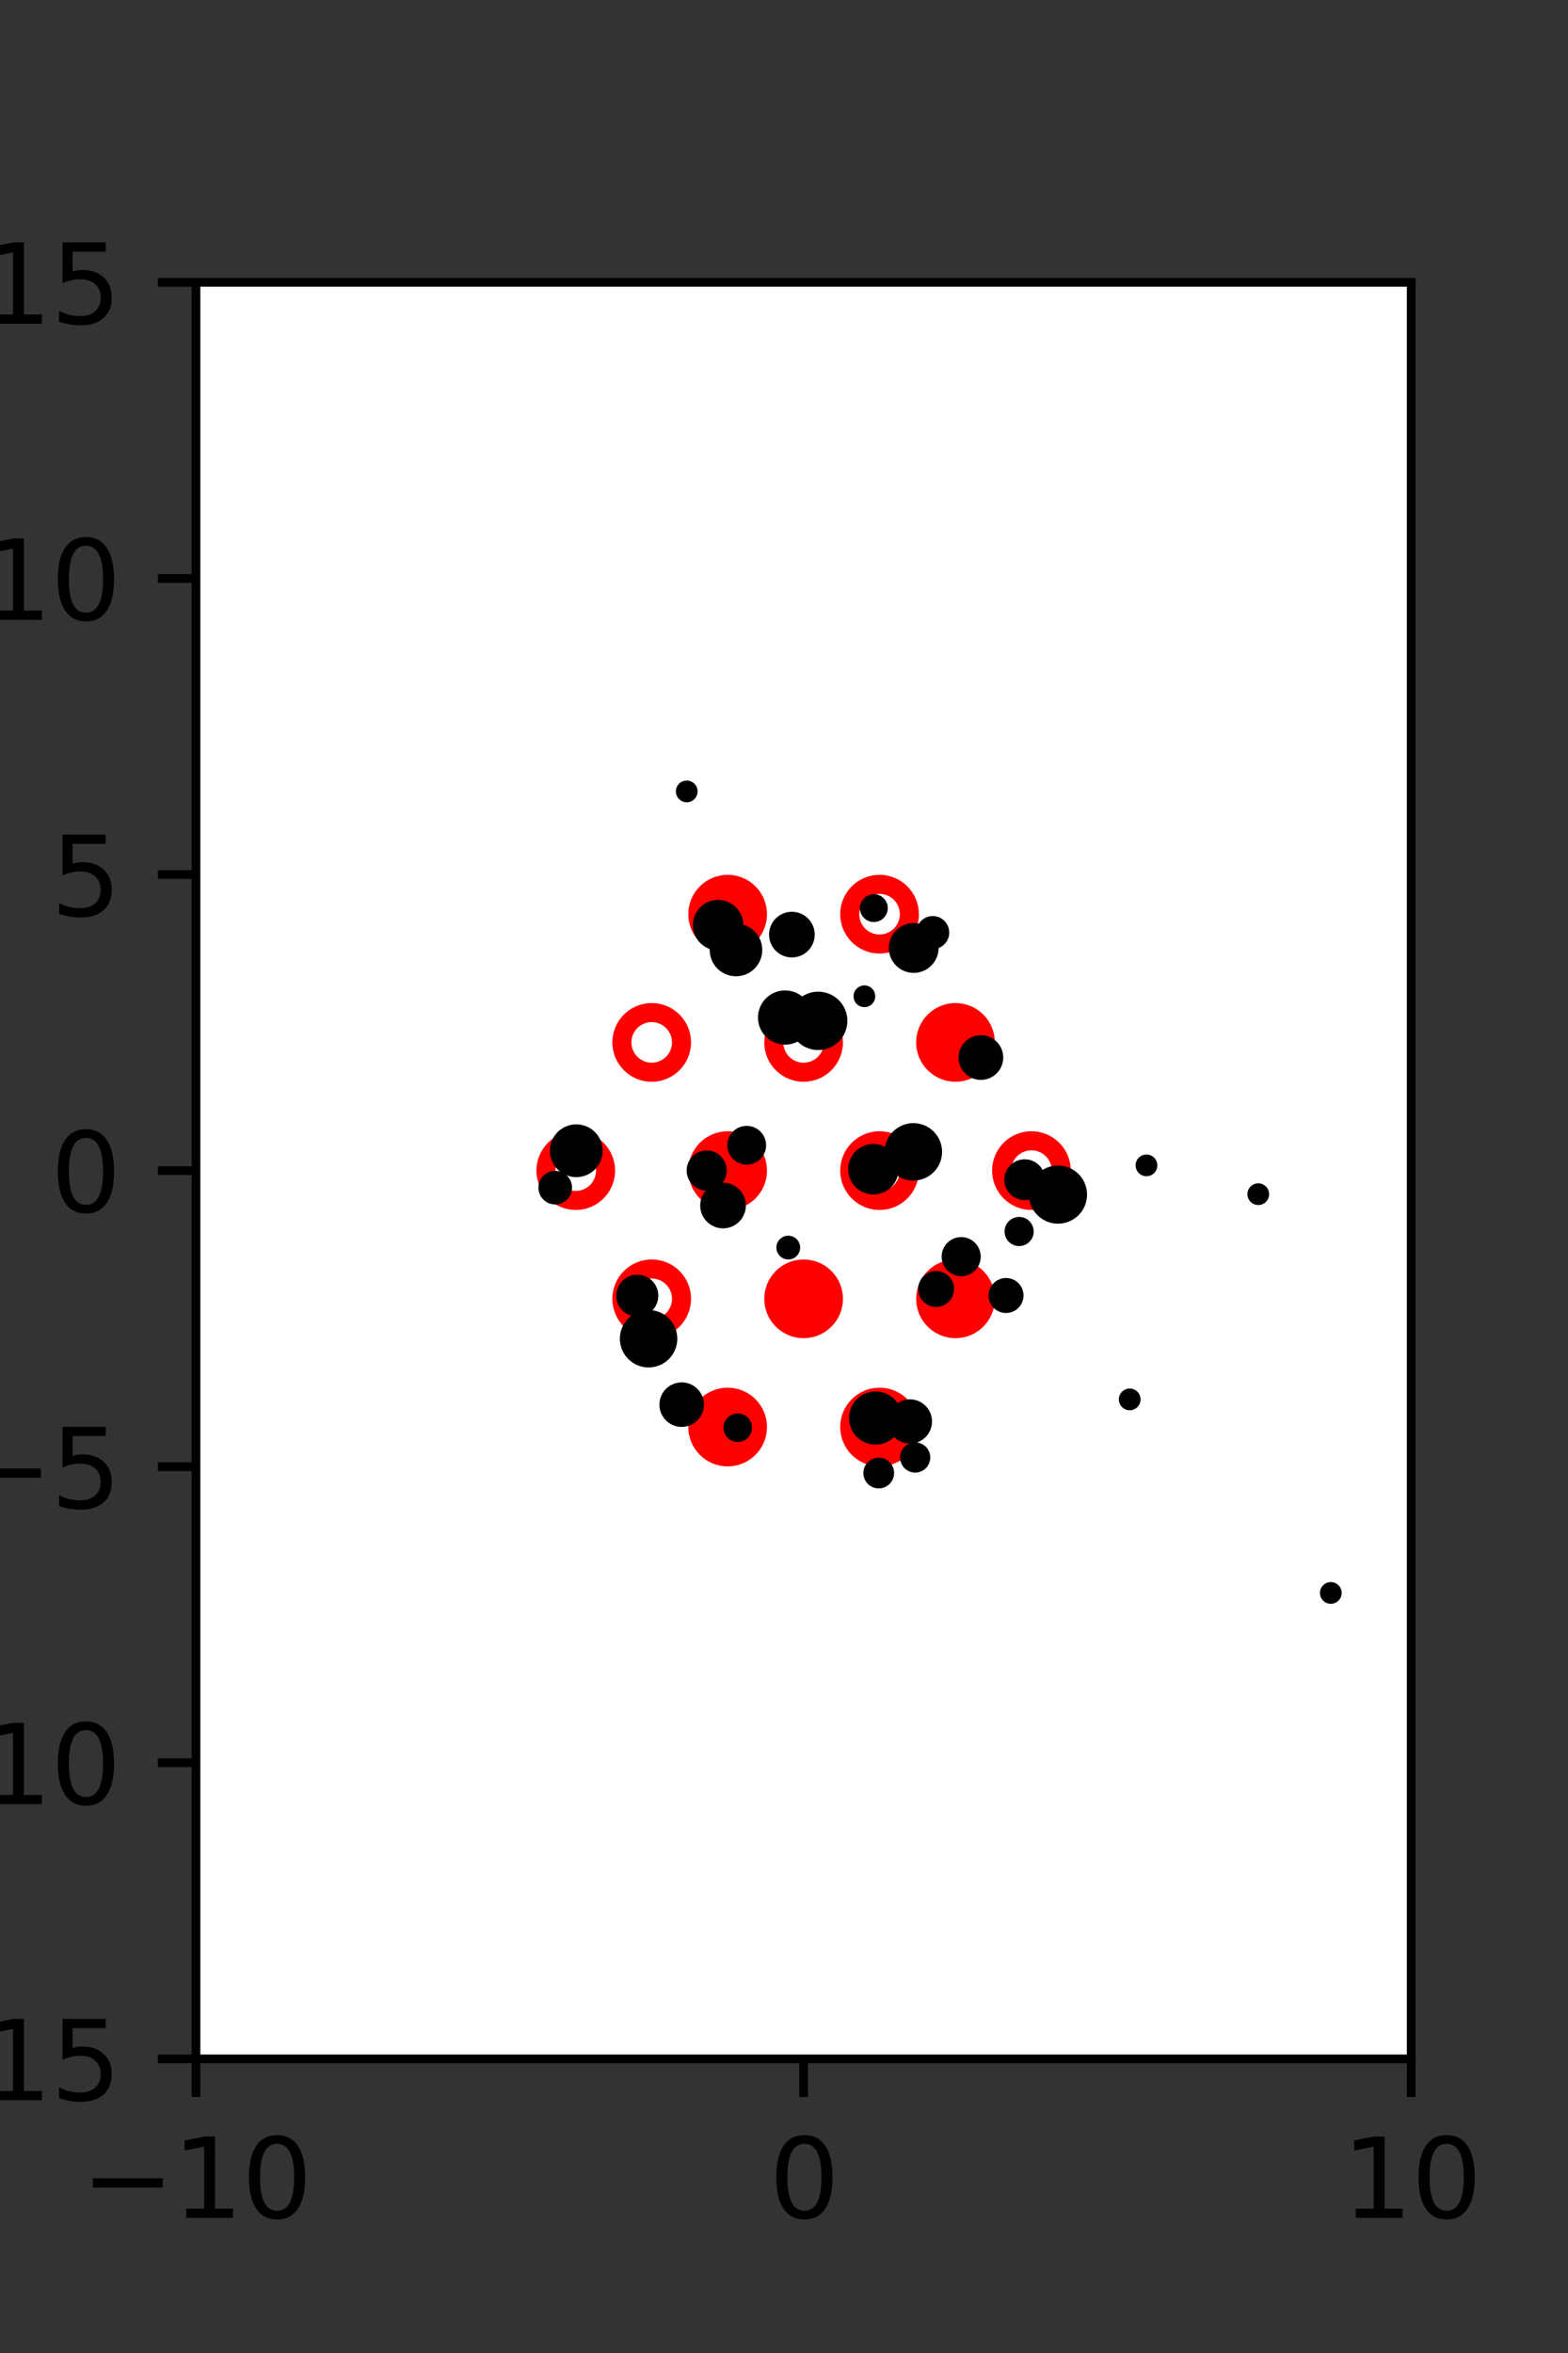 <?xml version="1.0" encoding="utf-8" standalone="no"?>
<!DOCTYPE svg PUBLIC "-//W3C//DTD SVG 1.1//EN"
  "http://www.w3.org/Graphics/SVG/1.1/DTD/svg11.dtd">
<svg xmlns:xlink="http://www.w3.org/1999/xlink" width="144pt" height="216pt" viewBox="0 0 144 216" xmlns="http://www.w3.org/2000/svg" version="1.1">
 <rect x="0" y="0" width="144" height="216" fill="#333333" stroke="none"/>
 <defs>
  <style type="text/css">*{stroke-linejoin: round; stroke-linecap: butt}</style>
 </defs>
 <g id="figure_1">
  <g id="patch_1">
   <path d="M 0 216 
L 144 216 
L 144 0 
L 0 0 
L 0 216 
z
" style="fill: none"/>
  </g>
  <g id="axes_1">
   <g id="patch_2">
    <path d="M 18 189 
L 129.6 189 
L 129.6 25.92 
L 18 25.92 
z
" style="fill: #ffffff"/>
   </g>
   <g id="PathCollection_1">
    <defs>
     <path id="ma57c7df0d6" d="M 0 2.739 
C 0.726 2.739 1.423 2.45 1.936 1.936 
C 2.45 1.423 2.739 0.726 2.739 0 
C 2.739 -0.726 2.45 -1.423 1.936 -1.936 
C 1.423 -2.45 0.726 -2.739 0 -2.739 
C -0.726 -2.739 -1.423 -2.45 -1.936 -1.936 
C -2.45 -1.423 -2.739 -0.726 -2.739 0 
C -2.739 0.726 -2.45 1.423 -1.936 1.936 
C -1.423 2.45 -0.726 2.739 0 2.739 
z
" style="stroke: #ff0000; stroke-width: 1.75"/>
    </defs>
    <g clip-path="url(#pf2b53dcaf3)">
     <use xlink:href="#ma57c7df0d6" x="66.825" y="83.921" style="fill: #ff0000; stroke: #ff0000; stroke-width: 1.75"/>
     <use xlink:href="#ma57c7df0d6" x="87.75" y="95.691" style="fill: #ff0000; stroke: #ff0000; stroke-width: 1.75"/>
     <use xlink:href="#ma57c7df0d6" x="66.825" y="107.46" style="fill: #ff0000; stroke: #ff0000; stroke-width: 1.75"/>
     <use xlink:href="#ma57c7df0d6" x="73.8" y="119.229" style="fill: #ff0000; stroke: #ff0000; stroke-width: 1.75"/>
     <use xlink:href="#ma57c7df0d6" x="87.75" y="119.229" style="fill: #ff0000; stroke: #ff0000; stroke-width: 1.75"/>
     <use xlink:href="#ma57c7df0d6" x="66.825" y="130.999" style="fill: #ff0000; stroke: #ff0000; stroke-width: 1.75"/>
     <use xlink:href="#ma57c7df0d6" x="80.775" y="130.999" style="fill: #ff0000; stroke: #ff0000; stroke-width: 1.75"/>
    </g>
   </g>
   <g id="PathCollection_2">
    <defs>
     <path id="C0_0_d853ea9aae" d="M 0 2.739 
C 0.726 2.739 1.423 2.45 1.936 1.936 
C 2.45 1.423 2.739 0.726 2.739 -0 
C 2.739 -0.726 2.45 -1.423 1.936 -1.936 
C 1.423 -2.45 0.726 -2.739 0 -2.739 
C -0.726 -2.739 -1.423 -2.45 -1.936 -1.936 
C -2.45 -1.423 -2.739 -0.726 -2.739 0 
C -2.739 0.726 -2.45 1.423 -1.936 1.936 
C -1.423 2.45 -0.726 2.739 0 2.739 
z
"/>
    </defs>
    <g clip-path="url(#pf2b53dcaf3)">
     <use xlink:href="#C0_0_d853ea9aae" x="80.775" y="83.921" style="fill: none; stroke: #ff0000; stroke-width: 1.75"/>
    </g>
    <g clip-path="url(#pf2b53dcaf3)">
     <use xlink:href="#C0_0_d853ea9aae" x="59.85" y="95.691" style="fill: none; stroke: #ff0000; stroke-width: 1.75"/>
    </g>
    <g clip-path="url(#pf2b53dcaf3)">
     <use xlink:href="#C0_0_d853ea9aae" x="73.8" y="95.691" style="fill: none; stroke: #ff0000; stroke-width: 1.75"/>
    </g>
    <g clip-path="url(#pf2b53dcaf3)">
     <use xlink:href="#C0_0_d853ea9aae" x="52.875" y="107.46" style="fill: none; stroke: #ff0000; stroke-width: 1.75"/>
    </g>
    <g clip-path="url(#pf2b53dcaf3)">
     <use xlink:href="#C0_0_d853ea9aae" x="80.775" y="107.46" style="fill: none; stroke: #ff0000; stroke-width: 1.75"/>
    </g>
    <g clip-path="url(#pf2b53dcaf3)">
     <use xlink:href="#C0_0_d853ea9aae" x="94.725" y="107.46" style="fill: none; stroke: #ff0000; stroke-width: 1.75"/>
    </g>
    <g clip-path="url(#pf2b53dcaf3)">
     <use xlink:href="#C0_0_d853ea9aae" x="59.85" y="119.229" style="fill: none; stroke: #ff0000; stroke-width: 1.75"/>
    </g>
   </g>
   <g id="PathCollection_3">
    <path d="M 115.556 110.123 
C 115.689 110.123 115.816 110.071 115.91 109.977 
C 116.003 109.883 116.056 109.756 116.056 109.623 
C 116.056 109.491 116.003 109.364 115.91 109.27 
C 115.816 109.176 115.689 109.123 115.556 109.123 
C 115.424 109.123 115.296 109.176 115.203 109.27 
C 115.109 109.364 115.056 109.491 115.056 109.623 
C 115.056 109.756 115.109 109.883 115.203 109.977 
C 115.296 110.071 115.424 110.123 115.556 110.123 
z
" clip-path="url(#pf2b53dcaf3)" style="stroke: #000000"/>
    <path d="M 122.217 146.728 
C 122.35 146.728 122.477 146.675 122.571 146.582 
C 122.664 146.488 122.717 146.361 122.717 146.228 
C 122.717 146.095 122.664 145.968 122.571 145.875 
C 122.477 145.781 122.35 145.728 122.217 145.728 
C 122.085 145.728 121.957 145.781 121.864 145.875 
C 121.77 145.968 121.717 146.095 121.717 146.228 
C 121.717 146.361 121.77 146.488 121.864 146.582 
C 121.957 146.675 122.085 146.728 122.217 146.728 
z
" clip-path="url(#pf2b53dcaf3)" style="stroke: #000000"/>
    <path d="M 105.287 107.479 
C 105.419 107.479 105.546 107.426 105.64 107.332 
C 105.734 107.238 105.787 107.111 105.787 106.979 
C 105.787 106.846 105.734 106.719 105.64 106.625 
C 105.546 106.531 105.419 106.479 105.287 106.479 
C 105.154 106.479 105.027 106.531 104.933 106.625 
C 104.839 106.719 104.787 106.846 104.787 106.979 
C 104.787 107.111 104.839 107.238 104.933 107.332 
C 105.027 107.426 105.154 107.479 105.287 107.479 
z
" clip-path="url(#pf2b53dcaf3)" style="stroke: #000000"/>
    <path d="M 103.749 128.962 
C 103.882 128.962 104.009 128.909 104.103 128.816 
C 104.197 128.722 104.249 128.595 104.249 128.462 
C 104.249 128.33 104.197 128.202 104.103 128.109 
C 104.009 128.015 103.882 127.962 103.749 127.962 
C 103.617 127.962 103.49 128.015 103.396 128.109 
C 103.302 128.202 103.249 128.33 103.249 128.462 
C 103.249 128.595 103.302 128.722 103.396 128.816 
C 103.49 128.909 103.617 128.962 103.749 128.962 
z
" clip-path="url(#pf2b53dcaf3)" style="stroke: #000000"/>
    <path d="M 97.162 111.832 
C 97.737 111.832 98.289 111.604 98.696 111.197 
C 99.103 110.79 99.332 110.238 99.332 109.662 
C 99.332 109.086 99.103 108.534 98.696 108.127 
C 98.289 107.72 97.737 107.492 97.162 107.492 
C 96.586 107.492 96.034 107.72 95.627 108.127 
C 95.22 108.534 94.991 109.086 94.991 109.662 
C 94.991 110.238 95.22 110.79 95.627 111.197 
C 96.034 111.604 96.586 111.832 97.162 111.832 
z
" clip-path="url(#pf2b53dcaf3)" style="stroke: #000000"/>
    <path d="M 94.105 109.667 
C 94.47 109.667 94.819 109.523 95.077 109.265 
C 95.334 109.007 95.479 108.658 95.479 108.294 
C 95.479 107.929 95.334 107.58 95.077 107.322 
C 94.819 107.064 94.47 106.92 94.105 106.92 
C 93.741 106.92 93.391 107.064 93.134 107.322 
C 92.876 107.58 92.731 107.929 92.731 108.294 
C 92.731 108.658 92.876 109.007 93.134 109.265 
C 93.391 109.523 93.741 109.667 94.105 109.667 
z
" clip-path="url(#pf2b53dcaf3)" style="stroke: #000000"/>
    <path d="M 90.081 98.632 
C 90.493 98.632 90.888 98.469 91.179 98.178 
C 91.47 97.887 91.634 97.492 91.634 97.08 
C 91.634 96.668 91.47 96.273 91.179 95.982 
C 90.888 95.691 90.493 95.527 90.081 95.527 
C 89.669 95.527 89.274 95.691 88.983 95.982 
C 88.692 96.273 88.528 96.668 88.528 97.08 
C 88.528 97.492 88.692 97.887 88.983 98.178 
C 89.274 98.469 89.669 98.632 90.081 98.632 
z
" clip-path="url(#pf2b53dcaf3)" style="stroke: #000000"/>
    <path d="M 85.66 86.623 
C 85.929 86.623 86.188 86.516 86.378 86.326 
C 86.568 86.136 86.675 85.877 86.675 85.608 
C 86.675 85.339 86.568 85.08 86.378 84.89 
C 86.188 84.7 85.929 84.593 85.66 84.593 
C 85.391 84.593 85.133 84.7 84.942 84.89 
C 84.752 85.08 84.645 85.339 84.645 85.608 
C 84.645 85.877 84.752 86.136 84.942 86.326 
C 85.133 86.516 85.391 86.623 85.66 86.623 
z
" clip-path="url(#pf2b53dcaf3)" style="stroke: #000000"/>
    <path d="M 92.39 120.031 
C 92.684 120.031 92.965 119.914 93.173 119.707 
C 93.38 119.499 93.497 119.218 93.497 118.924 
C 93.497 118.631 93.38 118.349 93.173 118.142 
C 92.965 117.934 92.684 117.817 92.39 117.817 
C 92.097 117.817 91.815 117.934 91.608 118.142 
C 91.4 118.349 91.284 118.631 91.284 118.924 
C 91.284 119.218 91.4 119.499 91.608 119.707 
C 91.815 119.914 92.097 120.031 92.39 120.031 
z
" clip-path="url(#pf2b53dcaf3)" style="stroke: #000000"/>
    <path d="M 93.593 113.89 
C 93.816 113.89 94.03 113.801 94.187 113.644 
C 94.345 113.486 94.434 113.272 94.434 113.049 
C 94.434 112.826 94.345 112.612 94.187 112.455 
C 94.03 112.297 93.816 112.208 93.593 112.208 
C 93.37 112.208 93.156 112.297 92.998 112.455 
C 92.84 112.612 92.752 112.826 92.752 113.049 
C 92.752 113.272 92.84 113.486 92.998 113.644 
C 93.156 113.801 93.37 113.89 93.593 113.89 
z
" clip-path="url(#pf2b53dcaf3)" style="stroke: #000000"/>
    <path d="M 83.91 88.809 
C 84.384 88.809 84.838 88.621 85.173 88.286 
C 85.508 87.951 85.696 87.496 85.696 87.022 
C 85.696 86.549 85.508 86.094 85.173 85.759 
C 84.838 85.424 84.384 85.236 83.91 85.236 
C 83.436 85.236 82.982 85.424 82.647 85.759 
C 82.312 86.094 82.123 86.549 82.123 87.022 
C 82.123 87.496 82.312 87.951 82.647 88.286 
C 82.982 88.621 83.436 88.809 83.91 88.809 
z
" clip-path="url(#pf2b53dcaf3)" style="stroke: #000000"/>
    <path d="M 80.249 84.145 
C 80.457 84.145 80.656 84.063 80.802 83.916 
C 80.949 83.769 81.032 83.57 81.032 83.363 
C 81.032 83.155 80.949 82.956 80.802 82.81 
C 80.656 82.663 80.457 82.58 80.249 82.58 
C 80.042 82.58 79.843 82.663 79.696 82.81 
C 79.549 82.956 79.467 83.155 79.467 83.363 
C 79.467 83.57 79.549 83.769 79.696 83.916 
C 79.843 84.063 80.042 84.145 80.249 84.145 
z
" clip-path="url(#pf2b53dcaf3)" style="stroke: #000000"/>
    <path d="M 88.273 116.652 
C 88.616 116.652 88.945 116.516 89.188 116.273 
C 89.431 116.03 89.568 115.701 89.568 115.357 
C 89.568 115.014 89.431 114.685 89.188 114.442 
C 88.945 114.199 88.616 114.062 88.273 114.062 
C 87.929 114.062 87.6 114.199 87.357 114.442 
C 87.114 114.685 86.978 115.014 86.978 115.357 
C 86.978 115.701 87.114 116.03 87.357 116.273 
C 87.6 116.516 87.929 116.652 88.273 116.652 
z
" clip-path="url(#pf2b53dcaf3)" style="stroke: #000000"/>
    <path d="M 83.881 107.876 
C 84.447 107.876 84.991 107.651 85.392 107.25 
C 85.793 106.849 86.018 106.305 86.018 105.738 
C 86.018 105.171 85.793 104.628 85.392 104.227 
C 84.991 103.826 84.447 103.601 83.881 103.601 
C 83.314 103.601 82.77 103.826 82.369 104.227 
C 81.968 104.628 81.743 105.171 81.743 105.738 
C 81.743 106.305 81.968 106.849 82.369 107.25 
C 82.77 107.651 83.314 107.876 83.881 107.876 
z
" clip-path="url(#pf2b53dcaf3)" style="stroke: #000000"/>
    <path d="M 79.384 91.955 
C 79.517 91.955 79.644 91.903 79.738 91.809 
C 79.831 91.715 79.884 91.588 79.884 91.455 
C 79.884 91.323 79.831 91.195 79.738 91.102 
C 79.644 91.008 79.517 90.955 79.384 90.955 
C 79.251 90.955 79.124 91.008 79.03 91.102 
C 78.937 91.195 78.884 91.323 78.884 91.455 
C 78.884 91.588 78.937 91.715 79.03 91.809 
C 79.124 91.903 79.251 91.955 79.384 91.955 
z
" clip-path="url(#pf2b53dcaf3)" style="stroke: #000000"/>
    <path d="M 85.971 119.476 
C 86.276 119.476 86.569 119.355 86.784 119.139 
C 87 118.923 87.121 118.631 87.121 118.326 
C 87.121 118.021 87 117.728 86.784 117.512 
C 86.569 117.297 86.276 117.175 85.971 117.175 
C 85.666 117.175 85.373 117.297 85.158 117.512 
C 84.942 117.728 84.821 118.021 84.821 118.326 
C 84.821 118.631 84.942 118.923 85.158 119.139 
C 85.373 119.355 85.666 119.476 85.971 119.476 
z
" clip-path="url(#pf2b53dcaf3)" style="stroke: #000000"/>
    <path d="M 80.21 109.148 
C 80.693 109.148 81.155 108.957 81.496 108.615 
C 81.837 108.274 82.029 107.812 82.029 107.33 
C 82.029 106.847 81.837 106.385 81.496 106.044 
C 81.155 105.703 80.693 105.511 80.21 105.511 
C 79.728 105.511 79.266 105.703 78.925 106.044 
C 78.583 106.385 78.392 106.847 78.392 107.33 
C 78.392 107.812 78.583 108.274 78.925 108.615 
C 79.266 108.957 79.728 109.148 80.21 109.148 
z
" clip-path="url(#pf2b53dcaf3)" style="stroke: #000000"/>
    <path d="M 75.139 95.894 
C 75.718 95.894 76.273 95.665 76.682 95.256 
C 77.091 94.847 77.32 94.292 77.32 93.713 
C 77.32 93.135 77.091 92.58 76.682 92.171 
C 76.273 91.762 75.718 91.532 75.139 91.532 
C 74.561 91.532 74.006 91.762 73.597 92.171 
C 73.188 92.58 72.959 93.135 72.959 93.713 
C 72.959 94.292 73.188 94.847 73.597 95.256 
C 74.006 95.665 74.561 95.894 75.139 95.894 
z
" clip-path="url(#pf2b53dcaf3)" style="stroke: #000000"/>
    <path d="M 72.724 87.391 
C 73.147 87.391 73.554 87.223 73.853 86.924 
C 74.152 86.624 74.321 86.218 74.321 85.795 
C 74.321 85.371 74.152 84.965 73.853 84.666 
C 73.554 84.366 73.147 84.198 72.724 84.198 
C 72.3 84.198 71.894 84.366 71.595 84.666 
C 71.295 84.965 71.127 85.371 71.127 85.795 
C 71.127 86.218 71.295 86.624 71.595 86.924 
C 71.894 87.223 72.3 87.391 72.724 87.391 
z
" clip-path="url(#pf2b53dcaf3)" style="stroke: #000000"/>
    <path d="M 84.045 134.682 
C 84.281 134.682 84.507 134.588 84.674 134.421 
C 84.841 134.255 84.935 134.028 84.935 133.793 
C 84.935 133.557 84.841 133.331 84.674 133.164 
C 84.507 132.997 84.281 132.904 84.045 132.904 
C 83.81 132.904 83.583 132.997 83.417 133.164 
C 83.25 133.331 83.156 133.557 83.156 133.793 
C 83.156 134.028 83.25 134.255 83.417 134.421 
C 83.583 134.588 83.81 134.682 84.045 134.682 
z
" clip-path="url(#pf2b53dcaf3)" style="stroke: #000000"/>
    <path d="M 83.563 132.02 
C 83.969 132.02 84.359 131.859 84.646 131.572 
C 84.933 131.285 85.095 130.895 85.095 130.489 
C 85.095 130.083 84.933 129.693 84.646 129.406 
C 84.359 129.119 83.969 128.957 83.563 128.957 
C 83.157 128.957 82.768 129.119 82.48 129.406 
C 82.193 129.693 82.032 130.083 82.032 130.489 
C 82.032 130.895 82.193 131.285 82.48 131.572 
C 82.768 131.859 83.157 132.02 83.563 132.02 
z
" clip-path="url(#pf2b53dcaf3)" style="stroke: #000000"/>
    <path d="M 72.099 95.398 
C 72.627 95.398 73.133 95.188 73.507 94.815 
C 73.88 94.442 74.089 93.936 74.089 93.408 
C 74.089 92.88 73.88 92.374 73.507 92.001 
C 73.133 91.628 72.627 91.418 72.099 91.418 
C 71.571 91.418 71.065 91.628 70.692 92.001 
C 70.319 92.374 70.109 92.88 70.109 93.408 
C 70.109 93.936 70.319 94.442 70.692 94.815 
C 71.065 95.188 71.571 95.398 72.099 95.398 
z
" clip-path="url(#pf2b53dcaf3)" style="stroke: #000000"/>
    <path d="M 67.59 89.12 
C 68.098 89.12 68.585 88.919 68.944 88.56 
C 69.303 88.2 69.505 87.713 69.505 87.206 
C 69.505 86.698 69.303 86.211 68.944 85.852 
C 68.585 85.493 68.098 85.291 67.59 85.291 
C 67.082 85.291 66.595 85.493 66.236 85.852 
C 65.877 86.211 65.675 86.698 65.675 87.206 
C 65.675 87.713 65.877 88.2 66.236 88.56 
C 66.595 88.919 67.082 89.12 67.59 89.12 
z
" clip-path="url(#pf2b53dcaf3)" style="stroke: #000000"/>
    <path d="M 65.949 86.745 
C 66.431 86.745 66.894 86.553 67.235 86.212 
C 67.576 85.871 67.767 85.408 67.767 84.926 
C 67.767 84.444 67.576 83.981 67.235 83.64 
C 66.894 83.299 66.431 83.108 65.949 83.108 
C 65.466 83.108 65.004 83.299 64.663 83.64 
C 64.322 83.981 64.13 84.444 64.13 84.926 
C 64.13 85.408 64.322 85.871 64.663 86.212 
C 65.004 86.553 65.466 86.745 65.949 86.745 
z
" clip-path="url(#pf2b53dcaf3)" style="stroke: #000000"/>
    <path d="M 63.067 73.15 
C 63.199 73.15 63.327 73.097 63.42 73.003 
C 63.514 72.909 63.567 72.782 63.567 72.65 
C 63.567 72.517 63.514 72.39 63.42 72.296 
C 63.327 72.202 63.199 72.15 63.067 72.15 
C 62.934 72.15 62.807 72.202 62.713 72.296 
C 62.619 72.39 62.567 72.517 62.567 72.65 
C 62.567 72.782 62.619 72.909 62.713 73.003 
C 62.807 73.097 62.934 73.15 63.067 73.15 
z
" clip-path="url(#pf2b53dcaf3)" style="stroke: #000000"/>
    <path d="M 80.7 136.133 
C 80.942 136.133 81.173 136.037 81.344 135.866 
C 81.515 135.695 81.611 135.464 81.611 135.222 
C 81.611 134.981 81.515 134.749 81.344 134.578 
C 81.173 134.407 80.942 134.312 80.7 134.312 
C 80.459 134.312 80.227 134.407 80.056 134.578 
C 79.885 134.749 79.789 134.981 79.789 135.222 
C 79.789 135.464 79.885 135.695 80.056 135.866 
C 80.227 136.037 80.459 136.133 80.7 136.133 
z
" clip-path="url(#pf2b53dcaf3)" style="stroke: #000000"/>
    <path d="M 80.414 132.115 
C 80.929 132.115 81.424 131.91 81.788 131.546 
C 82.152 131.181 82.357 130.687 82.357 130.172 
C 82.357 129.657 82.152 129.162 81.788 128.798 
C 81.424 128.434 80.929 128.229 80.414 128.229 
C 79.899 128.229 79.405 128.434 79.04 128.798 
C 78.676 129.162 78.471 129.657 78.471 130.172 
C 78.471 130.687 78.676 131.181 79.04 131.546 
C 79.405 131.91 79.899 132.115 80.414 132.115 
z
" clip-path="url(#pf2b53dcaf3)" style="stroke: #000000"/>
    <path d="M 72.392 115.12 
C 72.55 115.12 72.701 115.057 72.813 114.946 
C 72.924 114.834 72.987 114.683 72.987 114.525 
C 72.987 114.368 72.924 114.216 72.813 114.105 
C 72.701 113.993 72.55 113.931 72.392 113.931 
C 72.235 113.931 72.083 113.993 71.972 114.105 
C 71.86 114.216 71.798 114.368 71.798 114.525 
C 71.798 114.683 71.86 114.834 71.972 114.946 
C 72.083 115.057 72.235 115.12 72.392 115.12 
z
" clip-path="url(#pf2b53dcaf3)" style="stroke: #000000"/>
    <path d="M 68.576 106.412 
C 68.915 106.412 69.241 106.277 69.481 106.037 
C 69.721 105.797 69.856 105.471 69.856 105.132 
C 69.856 104.792 69.721 104.466 69.481 104.226 
C 69.241 103.986 68.915 103.851 68.576 103.851 
C 68.236 103.851 67.911 103.986 67.67 104.226 
C 67.43 104.466 67.295 104.792 67.295 105.132 
C 67.295 105.471 67.43 105.797 67.67 106.037 
C 67.911 106.277 68.236 106.412 68.576 106.412 
z
" clip-path="url(#pf2b53dcaf3)" style="stroke: #000000"/>
    <path d="M 66.402 112.26 
C 66.825 112.26 67.232 112.092 67.531 111.793 
C 67.83 111.493 67.999 111.087 67.999 110.664 
C 67.999 110.24 67.83 109.834 67.531 109.535 
C 67.232 109.235 66.825 109.067 66.402 109.067 
C 65.978 109.067 65.572 109.235 65.273 109.535 
C 64.973 109.834 64.805 110.24 64.805 110.664 
C 64.805 111.087 64.973 111.493 65.273 111.793 
C 65.572 112.092 65.978 112.26 66.402 112.26 
z
" clip-path="url(#pf2b53dcaf3)" style="stroke: #000000"/>
    <path d="M 64.901 108.792 
C 65.257 108.792 65.598 108.65 65.85 108.399 
C 66.102 108.147 66.243 107.805 66.243 107.449 
C 66.243 107.093 66.102 106.752 65.85 106.5 
C 65.598 106.248 65.257 106.107 64.901 106.107 
C 64.545 106.107 64.203 106.248 63.951 106.5 
C 63.699 106.752 63.558 107.093 63.558 107.449 
C 63.558 107.805 63.699 108.147 63.951 108.399 
C 64.203 108.65 64.545 108.792 64.901 108.792 
z
" clip-path="url(#pf2b53dcaf3)" style="stroke: #000000"/>
    <path d="M 67.75 131.872 
C 67.965 131.872 68.172 131.787 68.325 131.634 
C 68.477 131.482 68.563 131.275 68.563 131.059 
C 68.563 130.843 68.477 130.636 68.325 130.484 
C 68.172 130.331 67.965 130.246 67.75 130.246 
C 67.534 130.246 67.327 130.331 67.175 130.484 
C 67.022 130.636 66.936 130.843 66.936 131.059 
C 66.936 131.275 67.022 131.482 67.175 131.634 
C 67.327 131.787 67.534 131.872 67.75 131.872 
z
" clip-path="url(#pf2b53dcaf3)" style="stroke: #000000"/>
    <path d="M 62.603 130.488 
C 63.013 130.488 63.406 130.325 63.695 130.036 
C 63.985 129.746 64.147 129.353 64.147 128.944 
C 64.147 128.534 63.985 128.141 63.695 127.852 
C 63.406 127.562 63.013 127.4 62.603 127.4 
C 62.194 127.4 61.801 127.562 61.511 127.852 
C 61.222 128.141 61.059 128.534 61.059 128.944 
C 61.059 129.353 61.222 129.746 61.511 130.036 
C 61.801 130.325 62.194 130.488 62.603 130.488 
z
" clip-path="url(#pf2b53dcaf3)" style="stroke: #000000"/>
    <path d="M 59.565 125.029 
C 60.132 125.029 60.675 124.804 61.076 124.403 
C 61.477 124.002 61.702 123.459 61.702 122.892 
C 61.702 122.325 61.477 121.781 61.076 121.38 
C 60.675 120.979 60.132 120.754 59.565 120.754 
C 58.998 120.754 58.454 120.979 58.053 121.38 
C 57.653 121.781 57.427 122.325 57.427 122.892 
C 57.427 123.459 57.653 124.002 58.053 124.403 
C 58.454 124.804 58.998 125.029 59.565 125.029 
z
" clip-path="url(#pf2b53dcaf3)" style="stroke: #000000"/>
    <path d="M 58.529 120.373 
C 58.908 120.373 59.272 120.223 59.54 119.954 
C 59.808 119.686 59.959 119.322 59.959 118.943 
C 59.959 118.563 59.808 118.2 59.54 117.931 
C 59.272 117.663 58.908 117.512 58.529 117.512 
C 58.149 117.512 57.785 117.663 57.517 117.931 
C 57.249 118.2 57.098 118.563 57.098 118.943 
C 57.098 119.322 57.249 119.686 57.517 119.954 
C 57.785 120.223 58.149 120.373 58.529 120.373 
z
" clip-path="url(#pf2b53dcaf3)" style="stroke: #000000"/>
    <path d="M 52.924 107.56 
C 53.434 107.56 53.924 107.357 54.284 106.996 
C 54.645 106.636 54.848 106.146 54.848 105.636 
C 54.848 105.126 54.645 104.637 54.284 104.276 
C 53.924 103.915 53.434 103.713 52.924 103.713 
C 52.414 103.713 51.925 103.915 51.564 104.276 
C 51.203 104.637 51.001 105.126 51.001 105.636 
C 51.001 106.146 51.203 106.636 51.564 106.996 
C 51.925 107.357 52.414 107.56 52.924 107.56 
z
" clip-path="url(#pf2b53dcaf3)" style="stroke: #000000"/>
    <path d="M 50.989 110.068 
C 51.266 110.068 51.531 109.958 51.727 109.762 
C 51.923 109.567 52.033 109.301 52.033 109.024 
C 52.033 108.747 51.923 108.482 51.727 108.286 
C 51.531 108.09 51.266 107.98 50.989 107.98 
C 50.712 107.98 50.446 108.09 50.251 108.286 
C 50.055 108.482 49.945 108.747 49.945 109.024 
C 49.945 109.301 50.055 109.567 50.251 109.762 
C 50.446 109.958 50.712 110.068 50.989 110.068 
z
" clip-path="url(#pf2b53dcaf3)" style="stroke: #000000"/>
   </g>
   <g id="matplotlib.axis_1">
    <g id="xtick_1">
     <g id="line2d_1">
      <defs>
       <path id="mfd20f5baa4" d="M 0 0 
L 0 3.5 
" style="stroke: #000000; stroke-width: 0.8"/>
      </defs>
      <g>
       <use xlink:href="#mfd20f5baa4" x="18" y="189" style="stroke: #000000; stroke-width: 0.8"/>
      </g>
     </g>
     <g id="text_1">
      <!-- −10 -->
      <g transform="translate(7.448 203.598)scale(0.1 -0.1)">
       <defs>
        <path id="DejaVuSans-2212" d="M 678 2272 
L 4684 2272 
L 4684 1741 
L 678 1741 
L 678 2272 
z
" transform="scale(0.016)"/>
        <path id="DejaVuSans-31" d="M 794 531 
L 1825 531 
L 1825 4091 
L 703 3866 
L 703 4441 
L 1819 4666 
L 2450 4666 
L 2450 531 
L 3481 531 
L 3481 0 
L 794 0 
L 794 531 
z
" transform="scale(0.016)"/>
        <path id="DejaVuSans-30" d="M 2034 4250 
Q 1547 4250 1301 3770 
Q 1056 3291 1056 2328 
Q 1056 1369 1301 889 
Q 1547 409 2034 409 
Q 2525 409 2770 889 
Q 3016 1369 3016 2328 
Q 3016 3291 2770 3770 
Q 2525 4250 2034 4250 
z
M 2034 4750 
Q 2819 4750 3233 4129 
Q 3647 3509 3647 2328 
Q 3647 1150 3233 529 
Q 2819 -91 2034 -91 
Q 1250 -91 836 529 
Q 422 1150 422 2328 
Q 422 3509 836 4129 
Q 1250 4750 2034 4750 
z
" transform="scale(0.016)"/>
       </defs>
       <use xlink:href="#DejaVuSans-2212"/>
       <use xlink:href="#DejaVuSans-31" x="83.789"/>
       <use xlink:href="#DejaVuSans-30" x="147.412"/>
      </g>
     </g>
    </g>
    <g id="xtick_2">
     <g id="line2d_2">
      <g>
       <use xlink:href="#mfd20f5baa4" x="73.8" y="189" style="stroke: #000000; stroke-width: 0.8"/>
      </g>
     </g>
     <g id="text_2">
      <!-- 0 -->
      <g transform="translate(70.619 203.598)scale(0.1 -0.1)">
       <use xlink:href="#DejaVuSans-30"/>
      </g>
     </g>
    </g>
    <g id="xtick_3">
     <g id="line2d_3">
      <g>
       <use xlink:href="#mfd20f5baa4" x="129.6" y="189" style="stroke: #000000; stroke-width: 0.8"/>
      </g>
     </g>
     <g id="text_3">
      <!-- 10 -->
      <g transform="translate(123.237 203.598)scale(0.1 -0.1)">
       <use xlink:href="#DejaVuSans-31"/>
       <use xlink:href="#DejaVuSans-30" x="63.623"/>
      </g>
     </g>
    </g>
   </g>
   <g id="matplotlib.axis_2">
    <g id="ytick_1">
     <g id="line2d_4">
      <defs>
       <path id="mdf74a939d0" d="M 0 0 
L -3.5 0 
" style="stroke: #000000; stroke-width: 0.8"/>
      </defs>
      <g>
       <use xlink:href="#mdf74a939d0" x="18" y="189" style="stroke: #000000; stroke-width: 0.8"/>
      </g>
     </g>
     <g id="text_4">
      <!-- −15 -->
      <g transform="translate(-10.105 192.799)scale(0.1 -0.1)">
       <defs>
        <path id="DejaVuSans-35" d="M 691 4666 
L 3169 4666 
L 3169 4134 
L 1269 4134 
L 1269 2991 
Q 1406 3038 1543 3061 
Q 1681 3084 1819 3084 
Q 2600 3084 3056 2656 
Q 3513 2228 3513 1497 
Q 3513 744 3044 326 
Q 2575 -91 1722 -91 
Q 1428 -91 1123 -41 
Q 819 9 494 109 
L 494 744 
Q 775 591 1075 516 
Q 1375 441 1709 441 
Q 2250 441 2565 725 
Q 2881 1009 2881 1497 
Q 2881 1984 2565 2268 
Q 2250 2553 1709 2553 
Q 1456 2553 1204 2497 
Q 953 2441 691 2322 
L 691 4666 
z
" transform="scale(0.016)"/>
       </defs>
       <use xlink:href="#DejaVuSans-2212"/>
       <use xlink:href="#DejaVuSans-31" x="83.789"/>
       <use xlink:href="#DejaVuSans-35" x="147.412"/>
      </g>
     </g>
    </g>
    <g id="ytick_2">
     <g id="line2d_5">
      <g>
       <use xlink:href="#mdf74a939d0" x="18" y="161.82" style="stroke: #000000; stroke-width: 0.8"/>
      </g>
     </g>
     <g id="text_5">
      <!-- −10 -->
      <g transform="translate(-10.105 165.619)scale(0.1 -0.1)">
       <use xlink:href="#DejaVuSans-2212"/>
       <use xlink:href="#DejaVuSans-31" x="83.789"/>
       <use xlink:href="#DejaVuSans-30" x="147.412"/>
      </g>
     </g>
    </g>
    <g id="ytick_3">
     <g id="line2d_6">
      <g>
       <use xlink:href="#mdf74a939d0" x="18" y="134.64" style="stroke: #000000; stroke-width: 0.8"/>
      </g>
     </g>
     <g id="text_6">
      <!-- −5 -->
      <g transform="translate(-3.742 138.439)scale(0.1 -0.1)">
       <use xlink:href="#DejaVuSans-2212"/>
       <use xlink:href="#DejaVuSans-35" x="83.789"/>
      </g>
     </g>
    </g>
    <g id="ytick_4">
     <g id="line2d_7">
      <g>
       <use xlink:href="#mdf74a939d0" x="18" y="107.46" style="stroke: #000000; stroke-width: 0.8"/>
      </g>
     </g>
     <g id="text_7">
      <!-- 0 -->
      <g transform="translate(4.638 111.259)scale(0.1 -0.1)">
       <use xlink:href="#DejaVuSans-30"/>
      </g>
     </g>
    </g>
    <g id="ytick_5">
     <g id="line2d_8">
      <g>
       <use xlink:href="#mdf74a939d0" x="18" y="80.28" style="stroke: #000000; stroke-width: 0.8"/>
      </g>
     </g>
     <g id="text_8">
      <!-- 5 -->
      <g transform="translate(4.638 84.079)scale(0.1 -0.1)">
       <use xlink:href="#DejaVuSans-35"/>
      </g>
     </g>
    </g>
    <g id="ytick_6">
     <g id="line2d_9">
      <g>
       <use xlink:href="#mdf74a939d0" x="18" y="53.1" style="stroke: #000000; stroke-width: 0.8"/>
      </g>
     </g>
     <g id="text_9">
      <!-- 10 -->
      <g transform="translate(-1.725 56.899)scale(0.1 -0.1)">
       <use xlink:href="#DejaVuSans-31"/>
       <use xlink:href="#DejaVuSans-30" x="63.623"/>
      </g>
     </g>
    </g>
    <g id="ytick_7">
     <g id="line2d_10">
      <g>
       <use xlink:href="#mdf74a939d0" x="18" y="25.92" style="stroke: #000000; stroke-width: 0.8"/>
      </g>
     </g>
     <g id="text_10">
      <!-- 15 -->
      <g transform="translate(-1.725 29.719)scale(0.1 -0.1)">
       <use xlink:href="#DejaVuSans-31"/>
       <use xlink:href="#DejaVuSans-35" x="63.623"/>
      </g>
     </g>
    </g>
   </g>
   <g id="patch_3">
    <path d="M 18 189 
L 18 25.92 
" style="fill: none; stroke: #000000; stroke-width: 0.8; stroke-linejoin: miter; stroke-linecap: square"/>
   </g>
   <g id="patch_4">
    <path d="M 129.6 189 
L 129.6 25.92 
" style="fill: none; stroke: #000000; stroke-width: 0.8; stroke-linejoin: miter; stroke-linecap: square"/>
   </g>
   <g id="patch_5">
    <path d="M 18 189 
L 129.6 189 
" style="fill: none; stroke: #000000; stroke-width: 0.8; stroke-linejoin: miter; stroke-linecap: square"/>
   </g>
   <g id="patch_6">
    <path d="M 18 25.92 
L 129.6 25.92 
" style="fill: none; stroke: #000000; stroke-width: 0.8; stroke-linejoin: miter; stroke-linecap: square"/>
   </g>
  </g>
 </g>
 <defs>
  <clipPath id="pf2b53dcaf3">
   <rect x="18" y="25.92" width="111.6" height="163.08"/>
  </clipPath>
 </defs>
</svg>
